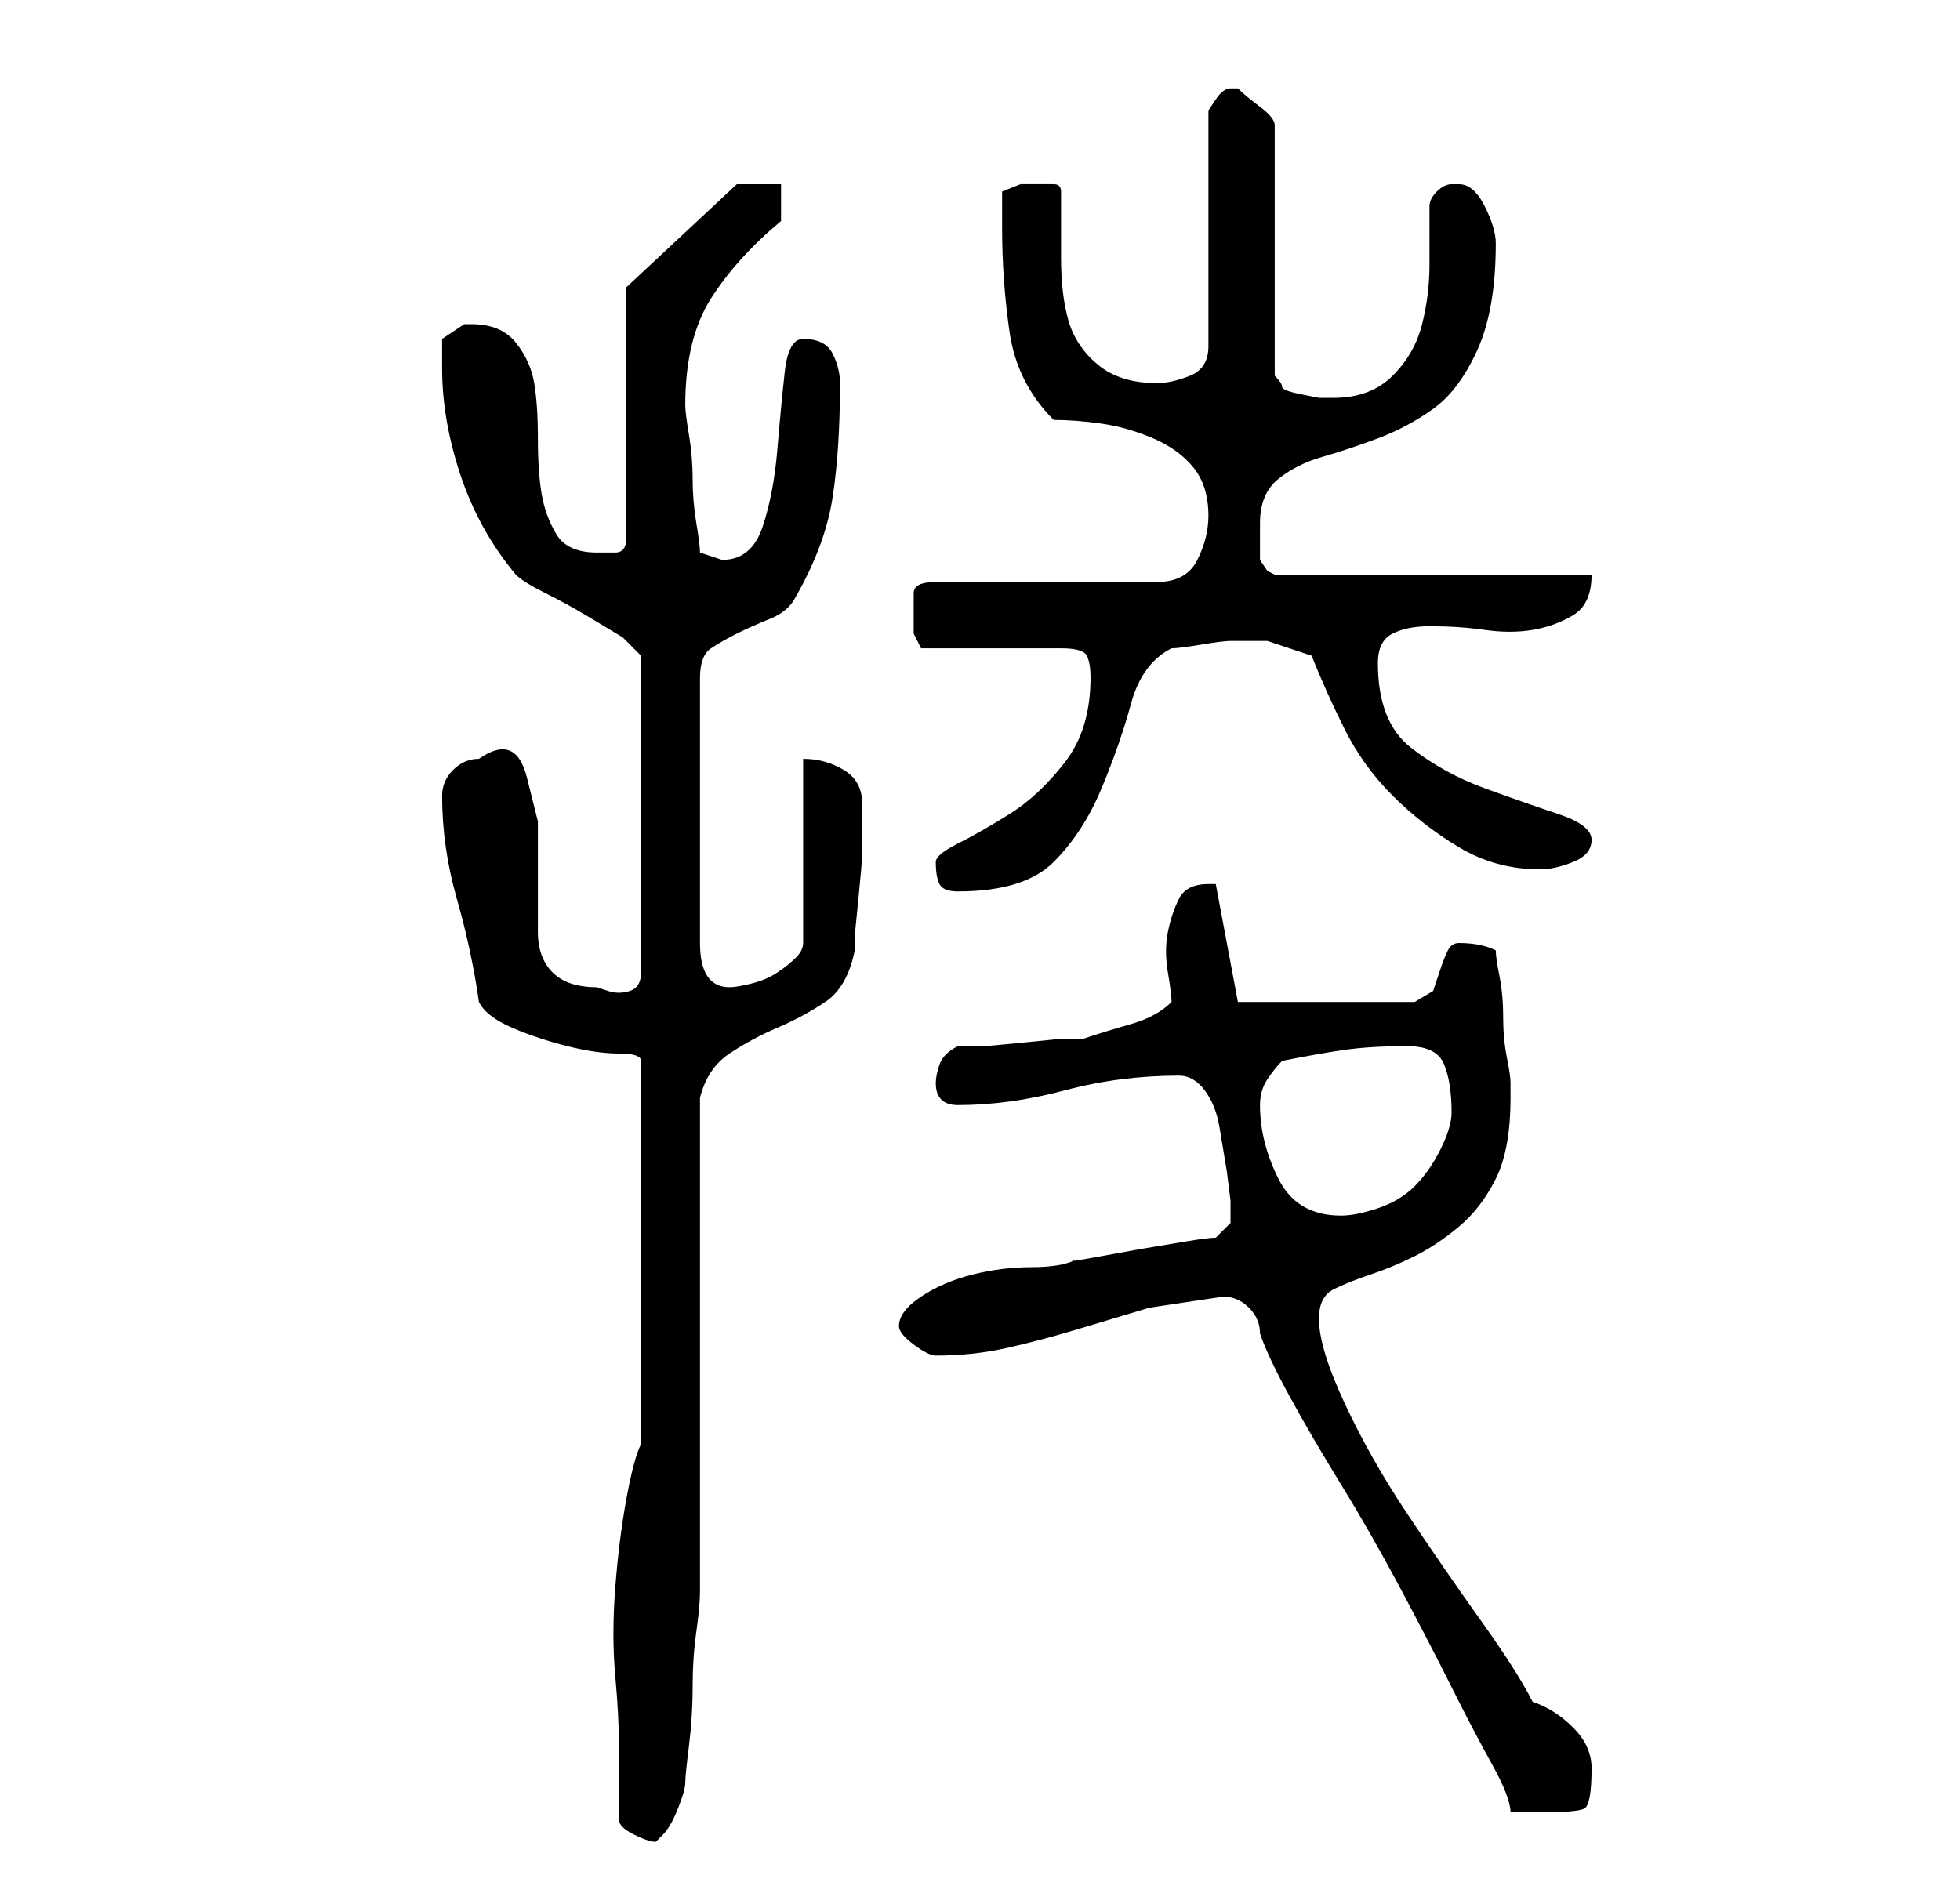 <?xml version="1.0" standalone="no"?>
<!DOCTYPE svg PUBLIC "-//W3C//DTD SVG 1.1//EN" "http://www.w3.org/Graphics/SVG/1.1/DTD/svg11.dtd" >
<svg xmlns="http://www.w3.org/2000/svg" xmlns:xlink="http://www.w3.org/1999/xlink" version="1.1" viewBox="-10 0 266 256">
   <path fill="currentColor"
d="M74 247q0 1 2 2t3 1l0.5 -0.5l0.5 -0.5q1 -1 2 -3.5t1 -3.5t0.5 -5t0.5 -8t0.5 -7.5t0.5 -5.5v-13v-20v-20.5v-13.5q1 -4 4 -6t6.5 -3.5t6.5 -3.5t4 -7v-2t0.5 -5t0.5 -6v-4v-3q0 -3 -2.5 -4.5t-5.5 -1.5v25q0 1 -1 2t-2.5 2t-3.5 1.5t-3 0.5q-4 0 -4 -6v-36q0 -3 1.5 -4
t3.5 -2t4.5 -2t3.5 -3q4 -7 5 -13.5t1 -15.5q0 -2 -1 -4t-4 -2q-2 0 -2.5 4.5t-1 10.5t-2 10.5t-5.5 4.5l-1.5 -0.5l-1.5 -0.5q0 -1 -0.5 -4t-0.5 -6t-0.5 -6t-0.5 -4v0q0 -9 3.5 -14.5t9.5 -10.5v-5h-6l-15 14v34q0 2 -1.5 2h-2.5q-4 0 -5.5 -2.5t-2 -5.5t-0.5 -7.5
t-0.5 -7.5t-2.5 -5.5t-6 -2.5h-1l-3 2v4q0 7 2.5 14.5t7.5 13.5q1 1 4 2.5t5.5 3l5 3t2.5 2.5v43q0 2 -1.5 2.5t-3 0l-1.5 -0.5q-4 0 -6 -2t-2 -5.5v-7.5v-7.5t-1.5 -6t-6.5 -2.5q-2 0 -3.5 1.5t-1.5 3.5q0 7 2 14t3 14q1 2 4.5 3.5t7.5 2.5t7 1t3 1v52q-1 2 -2 7.5t-1.5 12
t0 12t0.5 9.5v10zM156 176q2 0 3.5 1.5t1.5 3.5q1 3 4 8.5t7 12t8 14t7 13.5t5.5 10.5t2.5 6.5h4q5 0 6 -0.5t1 -5.5q0 -3 -2.5 -5.5t-5.5 -3.5q-2 -4 -7 -11t-10 -14.5t-8.5 -15t-3.5 -11.5q0 -3 2 -4t5 -2t6 -2.5t6 -4t5 -6.5t2 -11v-2q0 -1 -0.5 -3.5t-0.5 -5.5
t-0.5 -5.5t-0.5 -3.5q-2 -1 -5 -1q-1 0 -1.5 1t-1 2.5l-1 3t-2.5 1.5h-24l-3 -16h-1q-3 0 -4 2t-1.5 4.5t0 5.5t0.5 4q-2 2 -5.5 3t-6.5 2h-3t-5 0.5t-5.5 0.5h-3.5q-2 1 -2.5 2.5t-0.5 2.5q0 3 3 3q7 0 14.5 -2t15.5 -2q2 0 3.5 2t2 5l1 6t0.5 4v3t-2 2q-1 0 -4 0.5l-6 1
t-5.5 1t-3.5 0.5q-2 1 -6 1t-8 1t-7 3t-3 4q0 1 2 2.5t3 1.5q5 0 9.5 -1t9.5 -2.5l10 -3t10 -1.5zM161 150q0 -2 1 -3.5t2 -2.5q5 -1 8.5 -1.5t8.5 -0.5q4 0 5 2.5t1 6.5q0 2 -1.5 5t-3.5 5t-5 3t-5 1q-6 0 -8.5 -5t-2.5 -10zM117 117q0 2 0.5 3t2.5 1q9 0 13 -4t6.5 -10
t4 -11.5t5.5 -7.5q1 0 4 -0.5t4 -0.5h5t6 2q2 5 4.5 10t6.5 9t9 7t11 3v0q2 0 4.5 -1t2.5 -3t-4.5 -3.5t-10 -3.5t-10 -5.5t-4.5 -11.5q0 -3 2 -4t5 -1q4 0 7.5 0.5t6.5 0t5.5 -2t2.5 -5.5h-43l-1 -0.5t-1 -1.5v-2v-3q0 -4 2.5 -6t6 -3t7.5 -2.5t7.5 -4t6 -8t2.5 -14.5
q0 -2 -1.5 -5t-3.5 -3h-1v0q-1 0 -2 1t-1 2v8q0 4 -1 8t-4 7t-8 3h-2t-2.5 -0.5t-2.5 -1t-1 -1.5v-34q0 -1 -2 -2.5t-3 -2.5h-1v0q-1 0 -2 1.5l-1 1.5v32q0 3 -2.5 4t-4.5 1q-5 0 -8 -2.5t-4 -6t-1 -8.5v-9q0 -1 -1 -1h-2h-2.5t-2.5 1v5q0 7 1 14t6 12q3 0 6.5 0.5t7 2
t5.5 4t2 6.5q0 3 -1.5 6t-5.5 3h-30q-3 0 -3 1.5v3.5v2t1 2h19q3 0 3.5 1t0.5 3q0 7 -3.5 11.5t-7.5 7t-7 4t-3 2.5z" />
</svg>
